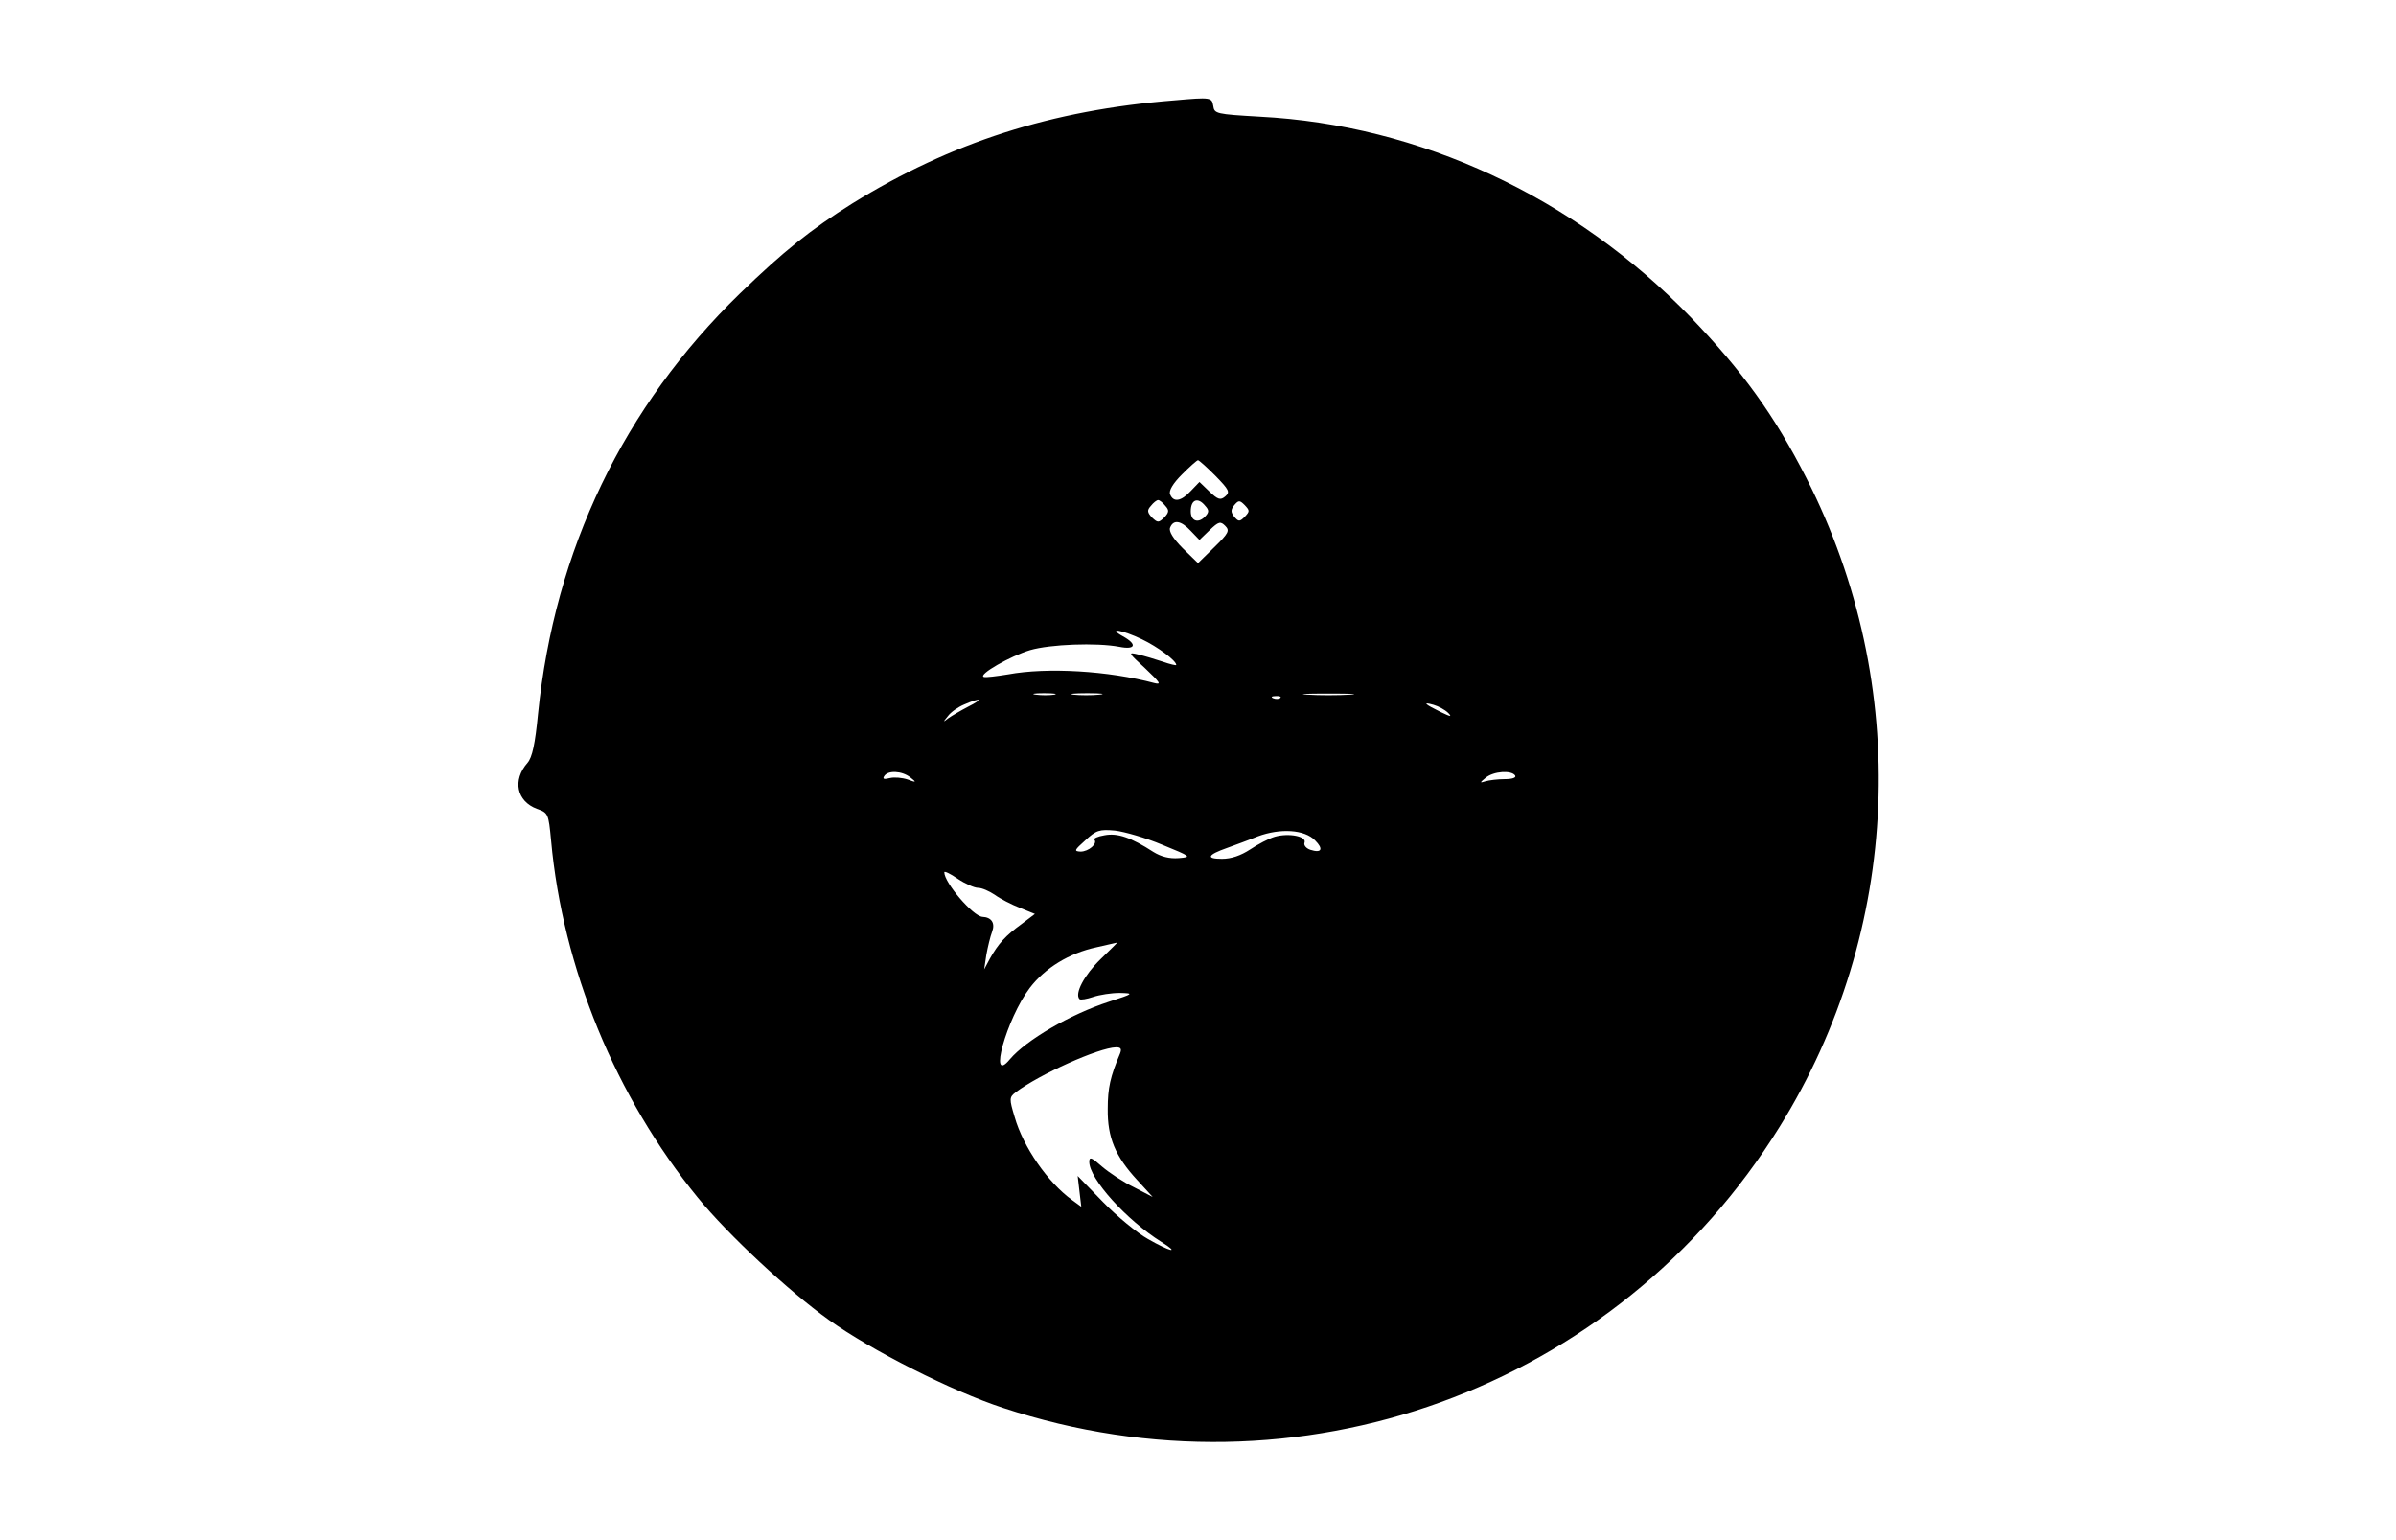 <?xml version="1.0" standalone="no"?>
<!DOCTYPE svg PUBLIC "-//W3C//DTD SVG 20010904//EN"
 "http://www.w3.org/TR/2001/REC-SVG-20010904/DTD/svg10.dtd">
<svg version="1.0" xmlns="http://www.w3.org/2000/svg"
 width="84pt" height="54pt" viewBox="0 0 438 425"
 preserveAspectRatio="xMidYMid meet">

<g transform="translate(0,425) scale(0.1,-0.1)"
fill="#000000" stroke="none">
<path d="M2125 3973 c-340 -27 -616 -116 -888 -284 -115 -72 -189 -131 -311
-249 -321 -312 -511 -706 -557 -1160 -8 -83 -16 -120 -29 -135 -42 -48 -30
-106 26 -127 31 -11 32 -13 39 -87 32 -352 178 -708 405 -986 83 -102 252
-259 361 -337 117 -84 340 -197 481 -243 812 -268 1694 51 2143 776 336 541
364 1219 74 1789 -89 175 -177 296 -319 444 -322 333 -747 531 -1190 554 -120
7 -125 8 -128 30 -4 23 -6 24 -107 15z m113 -1036 c38 -39 41 -45 27 -57 -13
-11 -20 -9 -44 14 l-27 26 -24 -25 c-27 -29 -48 -32 -57 -9 -4 10 8 30 33 55
21 21 41 39 44 39 3 0 25 -20 48 -43z m-138 -83 c11 -12 10 -18 -3 -32 -16
-15 -18 -15 -34 0 -13 14 -14 20 -3 32 7 9 16 16 20 16 4 0 13 -7 20 -16z
m110 0 c11 -12 11 -18 -2 -31 -19 -18 -38 -10 -38 16 0 33 20 40 40 15z m109
-30 c-14 -14 -17 -14 -29 0 -10 13 -10 19 0 32 12 14 15 14 29 0 14 -15 14
-17 0 -32z m-149 -39 l24 -25 28 27 c25 24 30 25 43 12 13 -13 10 -20 -30 -59
l-45 -44 -42 41 c-27 27 -39 47 -35 57 9 23 30 20 57 -9z m-135 -299 c44 -21
95 -59 95 -71 0 -2 -17 2 -37 9 -21 7 -51 16 -68 20 -29 7 -28 5 20 -39 40
-38 45 -45 25 -40 -127 34 -296 44 -404 24 -31 -5 -62 -9 -67 -7 -17 6 74 58
128 74 55 16 183 21 246 9 45 -9 50 7 10 29 -45 25 -2 18 52 -8z m-242 -153
c-13 -2 -35 -2 -50 0 -16 2 -5 4 22 4 28 0 40 -2 28 -4z m124 0 c-20 -2 -52
-2 -70 0 -17 2 0 4 38 4 39 0 53 -2 32 -4z m691 0 c-32 -2 -84 -2 -115 0 -32
2 -6 3 57 3 63 0 89 -1 58 -3z m-191 -9 c-3 -3 -12 -4 -19 -1 -8 3 -5 6 6 6
11 1 17 -2 13 -5z m-861 -24 c-21 -11 -45 -25 -55 -32 -15 -12 -15 -11 -1 6 8
11 28 25 45 32 46 20 55 16 11 -6z m1324 -17 c12 -12 7 -11 -20 2 -45 22 -52
29 -20 20 14 -4 32 -14 40 -22z m-1484 -178 c18 -14 17 -15 -7 -6 -15 5 -37 7
-49 4 -16 -4 -21 -3 -16 5 10 17 49 15 72 -3z m1669 5 c4 -6 -8 -10 -29 -10
-19 0 -43 -3 -53 -6 -16 -5 -16 -4 1 10 22 18 71 21 81 6z m-974 -191 c81 -33
82 -34 46 -37 -26 -2 -49 4 -70 17 -62 40 -99 53 -135 46 -19 -3 -31 -9 -28
-12 10 -11 -16 -33 -38 -33 -19 1 -17 4 13 31 30 28 39 31 82 27 26 -3 85 -20
130 -39z m422 12 c24 -24 18 -36 -13 -26 -12 4 -19 13 -16 20 6 17 -43 27 -82
16 -17 -5 -47 -21 -68 -35 -26 -17 -52 -26 -78 -26 -45 0 -40 11 14 30 19 7
58 21 85 32 62 23 129 19 158 -11z m-930 -131 c11 0 31 -9 46 -19 15 -11 46
-27 69 -36 l42 -17 -37 -28 c-44 -32 -64 -54 -87 -95 l-16 -30 6 40 c4 22 11
51 16 64 9 24 -2 40 -27 41 -26 2 -105 94 -105 123 0 4 17 -4 37 -18 21 -14
46 -25 56 -25z m338 -197 c-45 -44 -72 -95 -58 -110 3 -3 20 0 38 6 18 6 50
11 73 11 40 -1 39 -2 -29 -24 -108 -35 -229 -106 -274 -159 -61 -74 -9 113 55
197 42 55 109 96 184 112 30 7 56 13 57 13 2 1 -19 -20 -46 -46z m54 -260
c-27 -64 -34 -95 -34 -153 -1 -79 21 -131 81 -196 l43 -47 -52 27 c-29 14 -68
40 -88 57 -28 25 -35 28 -35 13 0 -47 103 -161 199 -221 54 -34 24 -27 -37 8
-29 16 -85 62 -124 102 l-70 72 5 -43 5 -42 -26 19 c-66 48 -134 145 -158 229
-15 50 -15 54 3 68 65 49 229 123 277 124 13 0 16 -4 11 -17z"/>
</g>
</svg>
